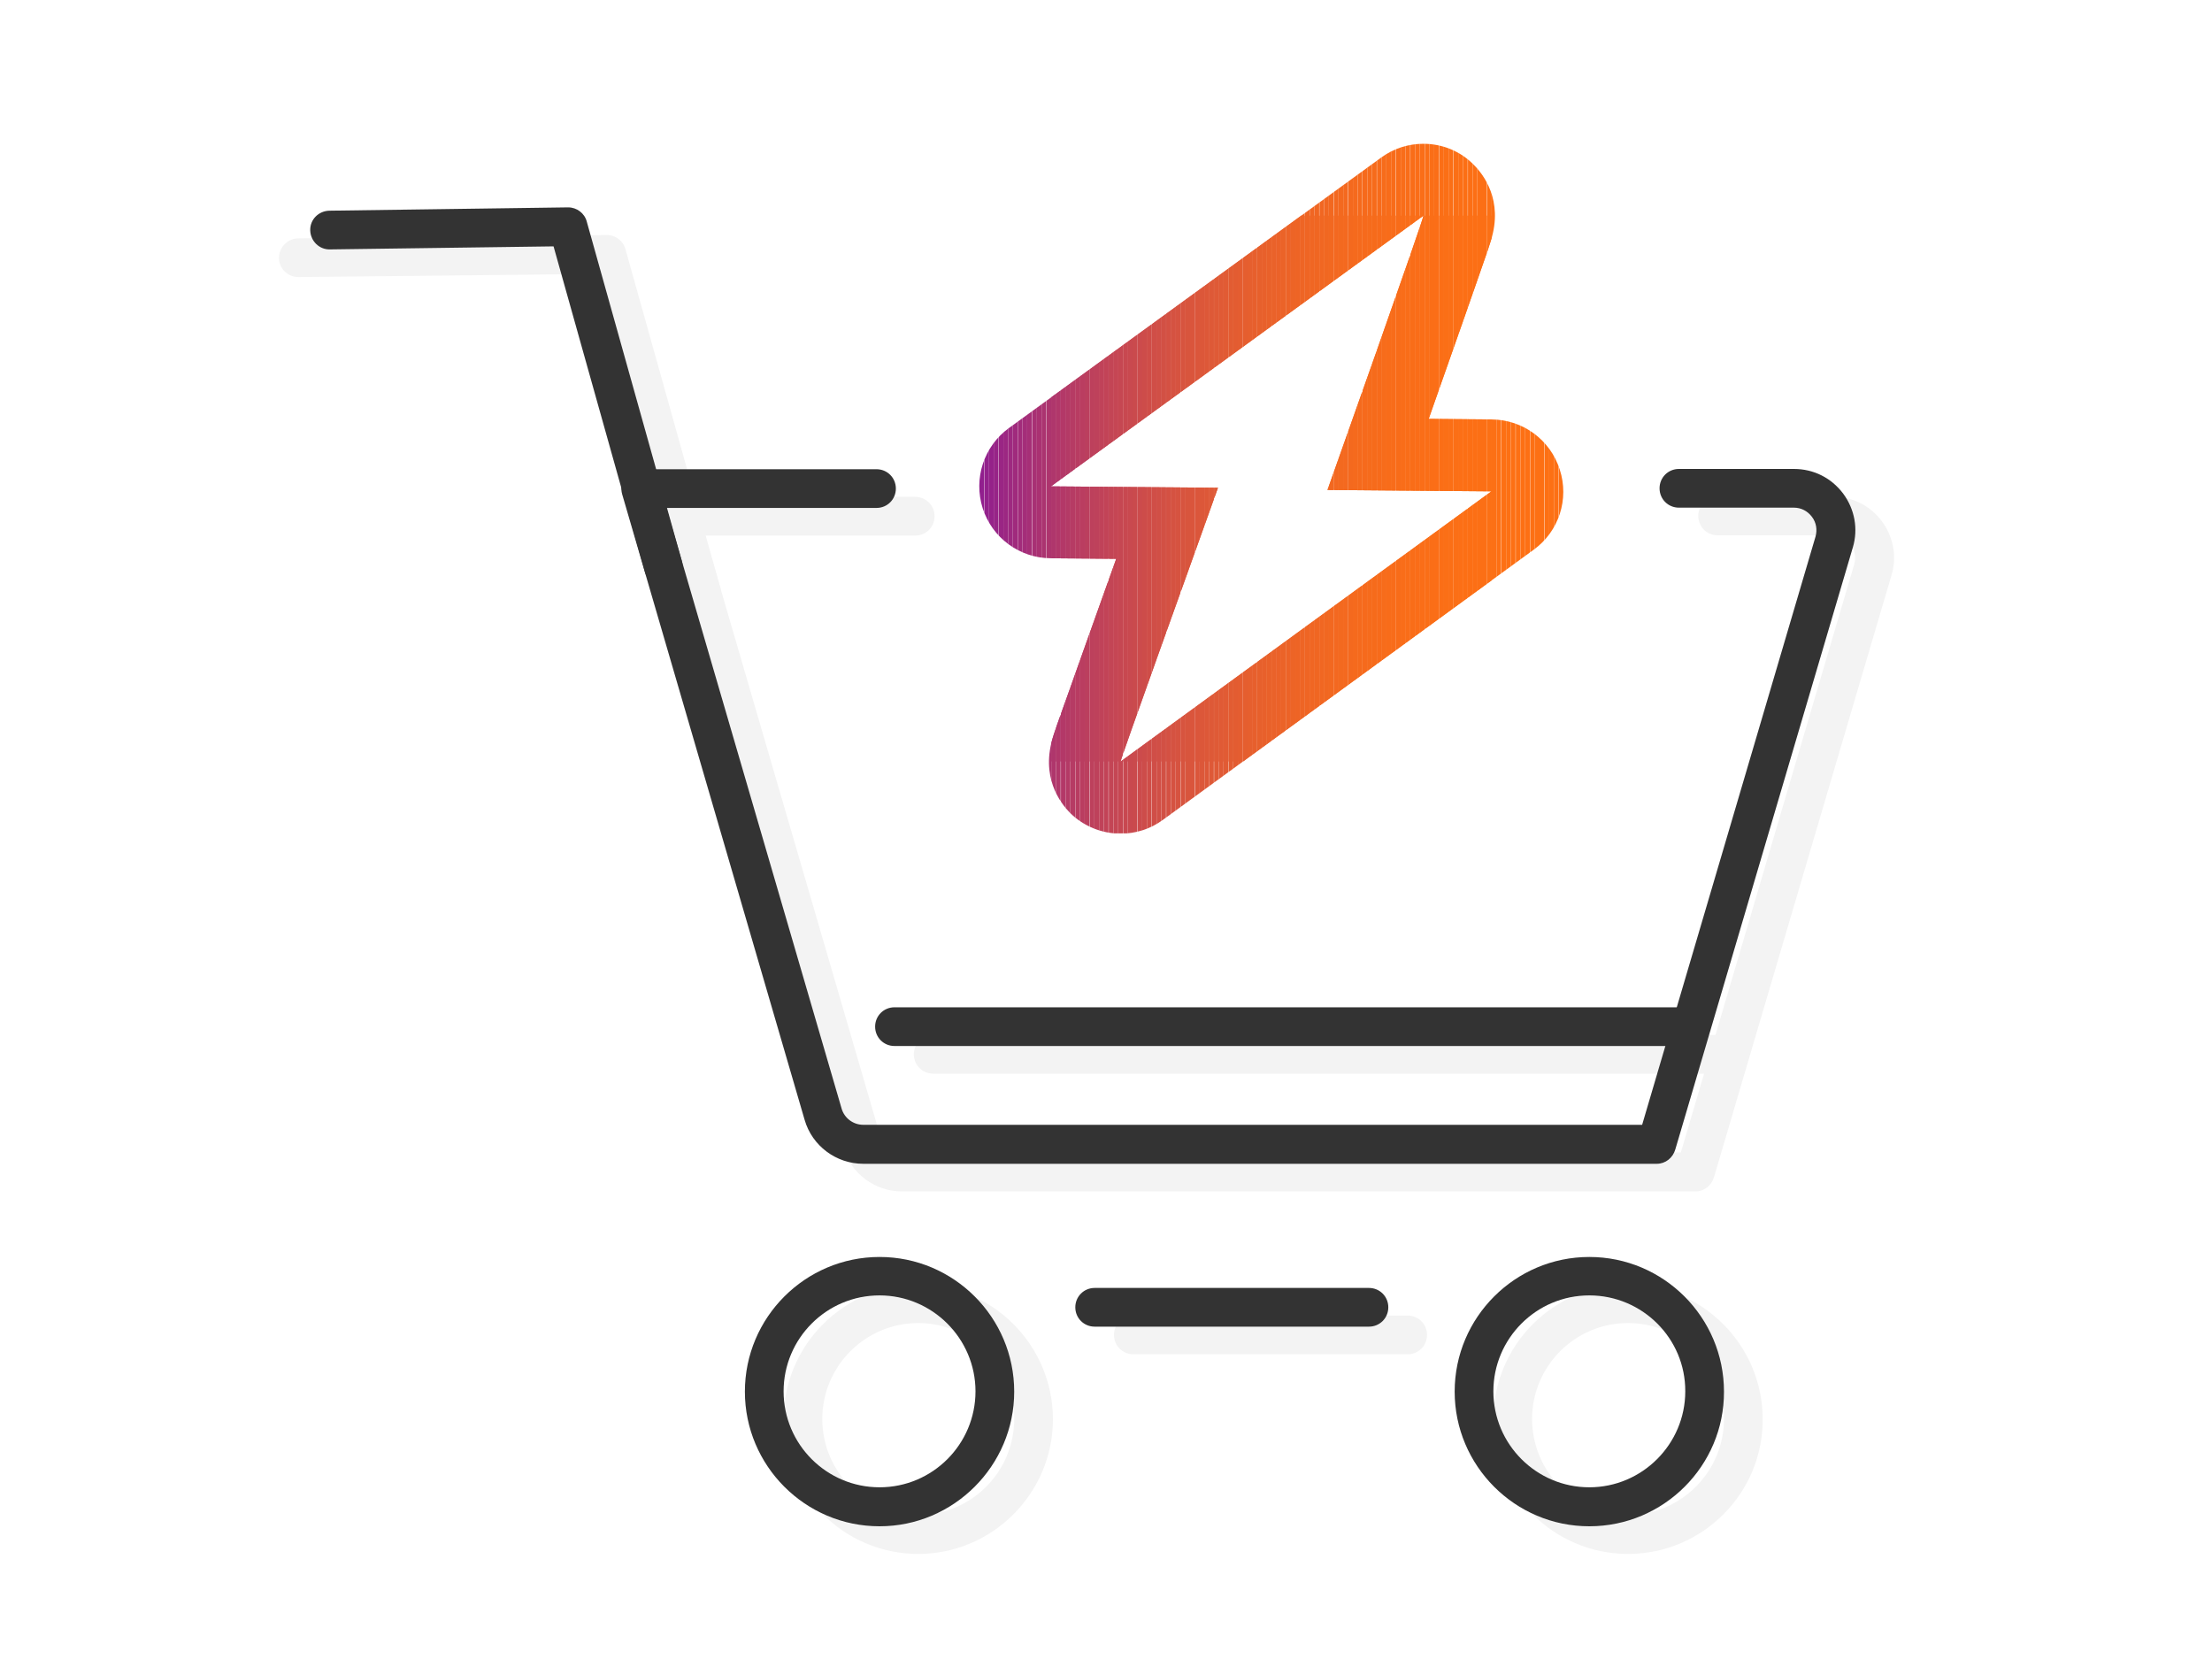 <?xml version="1.0" encoding="utf-8"?>
<!-- Generator: Adobe Illustrator 23.0.6, SVG Export Plug-In . SVG Version: 6.00 Build 0)  -->
<svg version="1.1" id="Layer_1" xmlns="http://www.w3.org/2000/svg" xmlns:xlink="http://www.w3.org/1999/xlink" x="0px" y="0px"
	 viewBox="0 0 800 600" style="enable-background:new 0 0 800 600;" xml:space="preserve">
<style type="text/css">
	.st0{fill:#333333;}
	.st1{fill-rule:evenodd;clip-rule:evenodd;fill:#992098;}
	.st2{fill-rule:evenodd;clip-rule:evenodd;fill:#FD7014;}
	.st3{fill-rule:evenodd;clip-rule:evenodd;fill:url(#SVGID_1_);}
	.st4{fill:none;stroke:#992098;stroke-width:22;stroke-linecap:round;stroke-linejoin:bevel;stroke-miterlimit:10;}
	.st5{fill:none;stroke:#000000;stroke-width:12;stroke-miterlimit:10;}
	.st6{fill:none;stroke:#000000;stroke-width:12;stroke-linecap:round;stroke-miterlimit:10;}
	.st7{fill:none;stroke:#FD7014;stroke-width:20;stroke-linecap:round;stroke-miterlimit:10;}
	.st8{fill:none;stroke:#000000;stroke-width:26;stroke-miterlimit:10;}
	.st9{fill:none;stroke:#000000;stroke-width:26;stroke-linecap:round;stroke-miterlimit:10;}
	.st10{fill:none;stroke:#FD7014;stroke-width:25;stroke-linecap:round;stroke-miterlimit:10;}
	.st11{fill:none;stroke:#000000;stroke-width:15;stroke-linecap:round;stroke-linejoin:round;stroke-miterlimit:10;}
	.st12{fill:#FFFFFF;stroke:#000000;stroke-width:22;stroke-miterlimit:10;}
	.st13{fill:none;stroke:#000000;stroke-width:22;stroke-miterlimit:10;}
	.st14{fill:none;stroke:#000000;stroke-width:22;stroke-linecap:round;stroke-miterlimit:10;}
	.st15{fill:url(#SVGID_2_);}
	.st16{fill:none;stroke:#992098;stroke-width:18;stroke-linecap:round;stroke-linejoin:bevel;stroke-miterlimit:10;}
	.st17{fill:url(#SVGID_3_);}
	.st18{fill:#F3F3F3;stroke:#333333;stroke-width:9;stroke-linecap:round;stroke-linejoin:round;stroke-miterlimit:10;}
	.st19{fill:#FFFFFF;stroke:#333333;stroke-width:9;stroke-linecap:round;stroke-linejoin:round;stroke-miterlimit:10;}
	.st20{fill:none;stroke:#333333;stroke-width:9;stroke-linecap:round;stroke-linejoin:round;stroke-miterlimit:10;}
	.st21{fill:none;stroke:#FD7014;stroke-width:13;stroke-linecap:round;stroke-miterlimit:10;}
	.st22{fill:none;stroke:#333333;stroke-width:10;stroke-linecap:round;stroke-linejoin:round;stroke-miterlimit:10;}
	.st23{fill:none;stroke:#992098;stroke-width:13;stroke-linecap:round;stroke-linejoin:bevel;stroke-miterlimit:10;}
	.st24{fill:#FFFFFF;}
	.st25{fill-rule:evenodd;clip-rule:evenodd;fill:url(#SVGID_4_);}
	.st26{fill:none;stroke:url(#SVGID_5_);stroke-width:47;stroke-linecap:round;stroke-linejoin:round;stroke-miterlimit:10;}
	.st27{fill:none;stroke:url(#SVGID_6_);stroke-width:47;stroke-linecap:round;stroke-linejoin:round;stroke-miterlimit:10;}
	.st28{fill:none;stroke:#992098;stroke-width:9;stroke-linecap:round;stroke-linejoin:round;stroke-miterlimit:10;}
	.st29{fill:url(#SVGID_7_);}
	.st30{fill:#F3F3F3;stroke:#333333;stroke-width:7;stroke-linecap:round;stroke-linejoin:round;stroke-miterlimit:10;}
	.st31{fill:#FFFFFF;stroke:#333333;stroke-width:7;stroke-linecap:round;stroke-linejoin:round;stroke-miterlimit:10;}
	.st32{fill:none;stroke:#333333;stroke-width:7;stroke-linecap:round;stroke-linejoin:round;stroke-miterlimit:10;}
	.st33{fill:none;stroke:#FD7014;stroke-width:7;stroke-linecap:round;stroke-miterlimit:10;}
	.st34{opacity:0.3;}
	.st35{clip-path:url(#SVGID_9_);fill:#992098;}
	.st36{fill:#F3F3F3;}
	.st37{clip-path:url(#SVGID_11_);fill:#DD5838;}
	.st38{clip-path:url(#SVGID_11_);fill:#DE5937;}
	.st39{clip-path:url(#SVGID_11_);fill:#DF5A36;}
	.st40{clip-path:url(#SVGID_11_);fill:#E05A35;}
	.st41{clip-path:url(#SVGID_11_);fill:#E15B34;}
	.st42{clip-path:url(#SVGID_11_);fill:#E25C32;}
	.st43{clip-path:url(#SVGID_11_);fill:#E35C31;}
	.st44{clip-path:url(#SVGID_11_);fill:#E45D30;}
	.st45{clip-path:url(#SVGID_11_);fill:#E55E2F;}
	.st46{clip-path:url(#SVGID_11_);fill:#E65F2E;}
	.st47{clip-path:url(#SVGID_11_);fill:#E75F2D;}
	.st48{clip-path:url(#SVGID_11_);fill:#E7602C;}
	.st49{clip-path:url(#SVGID_11_);fill:#E8602B;}
	.st50{clip-path:url(#SVGID_11_);fill:#E9612A;}
	.st51{clip-path:url(#SVGID_11_);fill:#EA622A;}
	.st52{clip-path:url(#SVGID_11_);fill:#EB6229;}
	.st53{clip-path:url(#SVGID_11_);fill:#EB6328;}
	.st54{clip-path:url(#SVGID_11_);fill:#EC6327;}
	.st55{clip-path:url(#SVGID_11_);fill:#ED6426;}
	.st56{clip-path:url(#SVGID_11_);fill:#EE6425;}
	.st57{clip-path:url(#SVGID_11_);fill:#EE6525;}
	.st58{clip-path:url(#SVGID_11_);fill:#EF6524;}
	.st59{clip-path:url(#SVGID_11_);fill:#F06623;}
	.st60{clip-path:url(#SVGID_11_);fill:#F06622;}
	.st61{clip-path:url(#SVGID_11_);fill:#F16722;}
	.st62{clip-path:url(#SVGID_11_);fill:#F16721;}
	.st63{clip-path:url(#SVGID_11_);fill:#F26820;}
	.st64{clip-path:url(#SVGID_11_);fill:#F36820;}
	.st65{clip-path:url(#SVGID_11_);fill:#F3691F;}
	.st66{clip-path:url(#SVGID_11_);fill:#F4691F;}
	.st67{clip-path:url(#SVGID_11_);fill:#F4691E;}
	.st68{clip-path:url(#SVGID_11_);fill:#F56A1D;}
	.st69{clip-path:url(#SVGID_11_);fill:#F66A1C;}
	.st70{clip-path:url(#SVGID_11_);fill:#F66B1C;}
	.st71{clip-path:url(#SVGID_11_);fill:#F66B1B;}
	.st72{clip-path:url(#SVGID_11_);fill:#F76B1B;}
	.st73{clip-path:url(#SVGID_11_);fill:#F76C1B;}
	.st74{clip-path:url(#SVGID_11_);fill:#F86C1A;}
	.st75{clip-path:url(#SVGID_11_);fill:#F86C19;}
	.st76{clip-path:url(#SVGID_11_);fill:#F96D19;}
	.st77{clip-path:url(#SVGID_11_);fill:#F96D18;}
	.st78{clip-path:url(#SVGID_11_);fill:#FA6D18;}
	.st79{clip-path:url(#SVGID_11_);fill:#FA6E18;}
	.st80{clip-path:url(#SVGID_11_);fill:#FA6E17;}
	.st81{clip-path:url(#SVGID_11_);fill:#FB6E17;}
	.st82{clip-path:url(#SVGID_11_);fill:#FB6E16;}
	.st83{clip-path:url(#SVGID_11_);fill:#FB6F16;}
	.st84{clip-path:url(#SVGID_11_);fill:#FC6F16;}
	.st85{clip-path:url(#SVGID_11_);fill:#FC6F15;}
	.st86{clip-path:url(#SVGID_11_);fill:#FC7015;}
	.st87{clip-path:url(#SVGID_11_);fill:#FD7014;}
	.st88{clip-path:url(#SVGID_11_);fill:#B83C62;}
	.st89{clip-path:url(#SVGID_11_);fill:#BA3D60;}
	.st90{clip-path:url(#SVGID_11_);fill:#BB3F5E;}
	.st91{clip-path:url(#SVGID_11_);fill:#BD405C;}
	.st92{clip-path:url(#SVGID_11_);fill:#BE415B;}
	.st93{clip-path:url(#SVGID_11_);fill:#C04259;}
	.st94{clip-path:url(#SVGID_11_);fill:#C24357;}
	.st95{clip-path:url(#SVGID_11_);fill:#C34555;}
	.st96{clip-path:url(#SVGID_11_);fill:#C54654;}
	.st97{clip-path:url(#SVGID_11_);fill:#C64752;}
	.st98{clip-path:url(#SVGID_11_);fill:#C84850;}
	.st99{clip-path:url(#SVGID_11_);fill:#C9494F;}
	.st100{clip-path:url(#SVGID_11_);fill:#CA4A4D;}
	.st101{clip-path:url(#SVGID_11_);fill:#CC4B4C;}
	.st102{clip-path:url(#SVGID_11_);fill:#CD4C4A;}
	.st103{clip-path:url(#SVGID_11_);fill:#CF4D48;}
	.st104{clip-path:url(#SVGID_11_);fill:#D04E47;}
	.st105{clip-path:url(#SVGID_11_);fill:#D14F46;}
	.st106{clip-path:url(#SVGID_11_);fill:#D25044;}
	.st107{clip-path:url(#SVGID_11_);fill:#D45143;}
	.st108{clip-path:url(#SVGID_11_);fill:#D55241;}
	.st109{clip-path:url(#SVGID_11_);fill:#D65340;}
	.st110{clip-path:url(#SVGID_11_);fill:#D7543F;}
	.st111{clip-path:url(#SVGID_11_);fill:#D8553D;}
	.st112{clip-path:url(#SVGID_11_);fill:#DA553C;}
	.st113{clip-path:url(#SVGID_11_);fill:#DB563B;}
	.st114{clip-path:url(#SVGID_11_);fill:#DC5739;}
	.st115{clip-path:url(#SVGID_11_);fill:#911F8E;}
	.st116{clip-path:url(#SVGID_11_);fill:#93218C;}
	.st117{clip-path:url(#SVGID_11_);fill:#952289;}
	.st118{clip-path:url(#SVGID_11_);fill:#972487;}
	.st119{clip-path:url(#SVGID_11_);fill:#9A2584;}
	.st120{clip-path:url(#SVGID_11_);fill:#9C2782;}
	.st121{clip-path:url(#SVGID_11_);fill:#9E2980;}
	.st122{clip-path:url(#SVGID_11_);fill:#A02A7D;}
	.st123{clip-path:url(#SVGID_11_);fill:#A22C7B;}
	.st124{clip-path:url(#SVGID_11_);fill:#A42D79;}
	.st125{clip-path:url(#SVGID_11_);fill:#A62F77;}
	.st126{clip-path:url(#SVGID_11_);fill:#A83074;}
	.st127{clip-path:url(#SVGID_11_);fill:#AA3172;}
	.st128{clip-path:url(#SVGID_11_);fill:#AB3370;}
	.st129{clip-path:url(#SVGID_11_);fill:#AD346E;}
	.st130{clip-path:url(#SVGID_11_);fill:#AF366C;}
	.st131{clip-path:url(#SVGID_11_);fill:#B1376A;}
	.st132{clip-path:url(#SVGID_11_);fill:#B33868;}
	.st133{clip-path:url(#SVGID_11_);fill:#B43A66;}
	.st134{clip-path:url(#SVGID_11_);fill:#B63B64;}
	.st135{fill:#992098;}
	.st136{fill:none;stroke:#FD7014;stroke-width:9;stroke-linecap:round;stroke-linejoin:round;stroke-miterlimit:10;}
	.st137{fill:none;stroke:#992098;stroke-width:20.992;stroke-linecap:round;stroke-linejoin:round;stroke-miterlimit:10;}
	.st138{fill:none;stroke:#FD7014;stroke-width:12;stroke-linecap:round;stroke-linejoin:round;stroke-miterlimit:10;}
	.st139{fill:none;stroke:#992098;stroke-width:12;stroke-linecap:round;stroke-linejoin:round;stroke-miterlimit:10;}
	.st140{fill:#FD7014;}
	.st141{fill:none;stroke:url(#SVGID_12_);stroke-width:20.992;stroke-linecap:round;stroke-linejoin:round;stroke-miterlimit:10;}
	.st142{fill:none;stroke:url(#SVGID_13_);stroke-width:14;stroke-linecap:round;stroke-linejoin:round;stroke-miterlimit:10;}
	.st143{fill:none;stroke:#992098;stroke-width:14;stroke-linecap:round;stroke-linejoin:round;stroke-miterlimit:10;}
	.st144{fill:none;stroke:#F3F3F3;stroke-width:7;stroke-linecap:round;stroke-linejoin:round;stroke-miterlimit:10;}
	.st145{fill:none;stroke:url(#SVGID_14_);stroke-width:13;stroke-linecap:round;stroke-linejoin:round;stroke-miterlimit:10;}
	.st146{fill:none;stroke:#FD7014;stroke-width:4;stroke-miterlimit:10;}
	.st147{fill:url(#SVGID_15_);}
	.st148{fill:none;stroke:url(#SVGID_16_);stroke-width:13;stroke-linecap:round;stroke-linejoin:round;stroke-miterlimit:10;}
	.st149{fill:#FFFFFF;stroke:url(#SVGID_17_);stroke-width:7;stroke-linecap:round;stroke-linejoin:round;stroke-miterlimit:10;}
	.st150{fill:none;stroke:#333333;stroke-width:6;stroke-linecap:round;stroke-linejoin:round;stroke-miterlimit:10;}
	.st151{fill:none;stroke:#992098;stroke-width:10;stroke-linecap:round;stroke-linejoin:round;stroke-miterlimit:10;}
	.st152{fill:none;stroke:#FD7014;stroke-width:10;stroke-linecap:round;stroke-linejoin:round;stroke-miterlimit:10;}
	.st153{fill:none;stroke:url(#SVGID_18_);stroke-width:10;stroke-linecap:round;stroke-linejoin:round;stroke-miterlimit:10;}
	.st154{fill:none;stroke:url(#SVGID_19_);stroke-width:10;stroke-linecap:round;stroke-linejoin:round;stroke-miterlimit:10;}
	.st155{fill:none;stroke:url(#SVGID_20_);stroke-width:10;stroke-linecap:round;stroke-linejoin:round;stroke-miterlimit:10;}
	.st156{fill:none;stroke:url(#SVGID_21_);stroke-width:10;stroke-linecap:round;stroke-linejoin:round;stroke-miterlimit:10;}
	.st157{fill:none;stroke:#000000;stroke-width:7;stroke-linecap:round;stroke-linejoin:round;stroke-miterlimit:10;}
	.st158{fill:url(#SVGID_22_);}
	.st159{fill:none;stroke:url(#SVGID_23_);stroke-width:4;stroke-miterlimit:10;}
	.st160{fill:none;stroke:url(#SVGID_24_);stroke-width:4;stroke-miterlimit:10;}
	.st161{fill:#F9FBFF;}
	.st162{fill:none;stroke:#F3F3F3;stroke-width:8;stroke-linecap:round;stroke-linejoin:round;stroke-miterlimit:10;}
	.st163{fill:none;stroke:#333333;stroke-width:8;stroke-linecap:round;stroke-linejoin:round;stroke-miterlimit:10;}
	.st164{fill:url(#SVGID_25_);}
	.st165{fill:url(#SVGID_26_);}
	.st166{fill:url(#SVGID_27_);}
	.st167{fill:url(#SVGID_28_);}
	.st168{fill:url(#SVGID_29_);}
	.st169{fill:url(#SVGID_30_);}
	.st170{fill:url(#SVGID_31_);}
	.st171{fill:url(#SVGID_32_);}
	.st172{fill:none;stroke:url(#SVGID_33_);stroke-width:12;stroke-linecap:round;stroke-linejoin:round;stroke-miterlimit:10;}
	.st173{fill:none;stroke:url(#SVGID_34_);stroke-width:12;stroke-linecap:round;stroke-linejoin:round;stroke-miterlimit:10;}
	.st174{fill:none;stroke:url(#SVGID_35_);stroke-width:12;stroke-linecap:round;stroke-linejoin:round;stroke-miterlimit:10;}
	.st175{fill:none;stroke:url(#SVGID_36_);stroke-width:12;stroke-linecap:round;stroke-linejoin:round;stroke-miterlimit:10;}
	.st176{fill:none;stroke:url(#SVGID_37_);stroke-width:12;stroke-linecap:round;stroke-linejoin:round;stroke-miterlimit:10;}
	.st177{fill:none;stroke:url(#SVGID_38_);stroke-width:12;stroke-linecap:round;stroke-linejoin:round;stroke-miterlimit:10;}
	.st178{fill:none;stroke:url(#SVGID_39_);stroke-width:12;stroke-linecap:round;stroke-linejoin:round;stroke-miterlimit:10;}
	.st179{fill:none;stroke:url(#SVGID_40_);stroke-width:12;stroke-linecap:round;stroke-linejoin:round;stroke-miterlimit:10;}
	.st180{fill:none;stroke:#333333;stroke-width:7;stroke-miterlimit:10;}
	.st181{fill:none;stroke:url(#SVGID_41_);stroke-width:12;stroke-linecap:round;stroke-linejoin:round;stroke-miterlimit:10;}
	.st182{fill:url(#SVGID_42_);}
	.st183{clip-path:url(#SVGID_44_);fill:#911F8E;}
	.st184{clip-path:url(#SVGID_44_);fill:#93218C;}
	.st185{clip-path:url(#SVGID_44_);fill:#952289;}
	.st186{clip-path:url(#SVGID_44_);fill:#972487;}
	.st187{clip-path:url(#SVGID_44_);fill:#9A2584;}
	.st188{clip-path:url(#SVGID_44_);fill:#9C2782;}
	.st189{clip-path:url(#SVGID_44_);fill:#9E2980;}
	.st190{clip-path:url(#SVGID_44_);fill:#A02A7D;}
	.st191{clip-path:url(#SVGID_44_);fill:#A22C7B;}
	.st192{clip-path:url(#SVGID_44_);fill:#A42D79;}
	.st193{clip-path:url(#SVGID_44_);fill:#A62F77;}
	.st194{clip-path:url(#SVGID_44_);fill:#A83074;}
	.st195{clip-path:url(#SVGID_44_);fill:#AA3172;}
	.st196{clip-path:url(#SVGID_44_);fill:#AB3370;}
	.st197{clip-path:url(#SVGID_44_);fill:#AD346E;}
	.st198{clip-path:url(#SVGID_44_);fill:#AF366C;}
	.st199{clip-path:url(#SVGID_44_);fill:#B1376A;}
	.st200{clip-path:url(#SVGID_44_);fill:#B33868;}
	.st201{clip-path:url(#SVGID_44_);fill:#B43A66;}
	.st202{clip-path:url(#SVGID_44_);fill:#B63B64;}
	.st203{clip-path:url(#SVGID_44_);fill:#B83C62;}
	.st204{clip-path:url(#SVGID_44_);fill:#BA3D60;}
	.st205{clip-path:url(#SVGID_44_);fill:#BB3F5E;}
	.st206{clip-path:url(#SVGID_44_);fill:#BD405C;}
	.st207{clip-path:url(#SVGID_44_);fill:#BE415B;}
	.st208{clip-path:url(#SVGID_44_);fill:#C04259;}
	.st209{clip-path:url(#SVGID_44_);fill:#C24357;}
	.st210{clip-path:url(#SVGID_44_);fill:#C34555;}
	.st211{clip-path:url(#SVGID_44_);fill:#C54654;}
	.st212{clip-path:url(#SVGID_44_);fill:#C64752;}
	.st213{clip-path:url(#SVGID_44_);fill:#C84850;}
	.st214{clip-path:url(#SVGID_44_);fill:#C9494F;}
	.st215{clip-path:url(#SVGID_44_);fill:#CA4A4D;}
	.st216{clip-path:url(#SVGID_44_);fill:#CC4B4C;}
	.st217{clip-path:url(#SVGID_44_);fill:#CD4C4A;}
	.st218{clip-path:url(#SVGID_44_);fill:#CF4D48;}
	.st219{clip-path:url(#SVGID_44_);fill:#D04E47;}
	.st220{clip-path:url(#SVGID_44_);fill:#D14F46;}
	.st221{clip-path:url(#SVGID_44_);fill:#D25044;}
	.st222{clip-path:url(#SVGID_44_);fill:#D45143;}
	.st223{clip-path:url(#SVGID_44_);fill:#D55241;}
	.st224{clip-path:url(#SVGID_44_);fill:#D65340;}
	.st225{clip-path:url(#SVGID_44_);fill:#D7543F;}
	.st226{clip-path:url(#SVGID_44_);fill:#D8553D;}
	.st227{clip-path:url(#SVGID_44_);fill:#DA553C;}
	.st228{clip-path:url(#SVGID_44_);fill:#DB563B;}
	.st229{clip-path:url(#SVGID_44_);fill:#DC5739;}
	.st230{clip-path:url(#SVGID_44_);fill:#DD5838;}
	.st231{clip-path:url(#SVGID_44_);fill:#DE5937;}
	.st232{clip-path:url(#SVGID_44_);fill:#DF5A36;}
	.st233{clip-path:url(#SVGID_44_);fill:#E05A35;}
	.st234{clip-path:url(#SVGID_44_);fill:#E15B34;}
	.st235{clip-path:url(#SVGID_44_);fill:#E25C32;}
	.st236{clip-path:url(#SVGID_44_);fill:#E35C31;}
	.st237{clip-path:url(#SVGID_44_);fill:#E45D30;}
	.st238{clip-path:url(#SVGID_44_);fill:#E55E2F;}
	.st239{clip-path:url(#SVGID_44_);fill:#E65F2E;}
	.st240{clip-path:url(#SVGID_44_);fill:#E75F2D;}
	.st241{clip-path:url(#SVGID_44_);fill:#E7602C;}
	.st242{clip-path:url(#SVGID_44_);fill:#E8602B;}
	.st243{clip-path:url(#SVGID_44_);fill:#E9612A;}
	.st244{clip-path:url(#SVGID_44_);fill:#EA622A;}
	.st245{clip-path:url(#SVGID_44_);fill:#EB6229;}
	.st246{clip-path:url(#SVGID_44_);fill:#EB6328;}
	.st247{clip-path:url(#SVGID_44_);fill:#EC6327;}
	.st248{clip-path:url(#SVGID_44_);fill:#ED6426;}
	.st249{clip-path:url(#SVGID_44_);fill:#EE6425;}
	.st250{clip-path:url(#SVGID_44_);fill:#EE6525;}
	.st251{clip-path:url(#SVGID_44_);fill:#EF6524;}
	.st252{clip-path:url(#SVGID_44_);fill:#F06623;}
	.st253{clip-path:url(#SVGID_44_);fill:#F06622;}
	.st254{clip-path:url(#SVGID_44_);fill:#F16722;}
	.st255{clip-path:url(#SVGID_44_);fill:#F16721;}
	.st256{clip-path:url(#SVGID_44_);fill:#F26820;}
	.st257{clip-path:url(#SVGID_44_);fill:#F36820;}
	.st258{clip-path:url(#SVGID_44_);fill:#F3691F;}
	.st259{clip-path:url(#SVGID_44_);fill:#F4691F;}
	.st260{clip-path:url(#SVGID_44_);fill:#F4691E;}
	.st261{clip-path:url(#SVGID_44_);fill:#F56A1D;}
	.st262{clip-path:url(#SVGID_44_);fill:#F66A1C;}
	.st263{clip-path:url(#SVGID_44_);fill:#F66B1C;}
	.st264{clip-path:url(#SVGID_44_);fill:#F66B1B;}
	.st265{clip-path:url(#SVGID_44_);fill:#F76B1B;}
	.st266{clip-path:url(#SVGID_44_);fill:#F76C1B;}
	.st267{clip-path:url(#SVGID_44_);fill:#F86C1A;}
	.st268{clip-path:url(#SVGID_44_);fill:#F86C19;}
	.st269{clip-path:url(#SVGID_44_);fill:#F96D19;}
	.st270{clip-path:url(#SVGID_44_);fill:#F96D18;}
	.st271{clip-path:url(#SVGID_44_);fill:#FA6D18;}
	.st272{clip-path:url(#SVGID_44_);fill:#FA6E18;}
	.st273{clip-path:url(#SVGID_44_);fill:#FA6E17;}
	.st274{clip-path:url(#SVGID_44_);fill:#FB6E17;}
	.st275{clip-path:url(#SVGID_44_);fill:#FB6E16;}
	.st276{clip-path:url(#SVGID_44_);fill:#FB6F16;}
	.st277{clip-path:url(#SVGID_44_);fill:#FC6F16;}
	.st278{clip-path:url(#SVGID_44_);fill:#FC6F15;}
	.st279{clip-path:url(#SVGID_44_);fill:#FC7015;}
	.st280{clip-path:url(#SVGID_44_);fill:#FD7014;}
	.st281{clip-path:url(#SVGID_46_);fill:#911F8E;}
	.st282{clip-path:url(#SVGID_46_);fill:#93218C;}
	.st283{clip-path:url(#SVGID_46_);fill:#952289;}
	.st284{clip-path:url(#SVGID_46_);fill:#972487;}
	.st285{clip-path:url(#SVGID_46_);fill:#9A2584;}
	.st286{clip-path:url(#SVGID_46_);fill:#9C2782;}
	.st287{clip-path:url(#SVGID_46_);fill:#9E2980;}
	.st288{clip-path:url(#SVGID_46_);fill:#A02A7D;}
	.st289{clip-path:url(#SVGID_46_);fill:#A22C7B;}
	.st290{clip-path:url(#SVGID_46_);fill:#A42D79;}
	.st291{clip-path:url(#SVGID_46_);fill:#A62F77;}
	.st292{clip-path:url(#SVGID_46_);fill:#A83074;}
	.st293{clip-path:url(#SVGID_46_);fill:#AA3172;}
	.st294{clip-path:url(#SVGID_46_);fill:#AB3370;}
	.st295{clip-path:url(#SVGID_46_);fill:#AD346E;}
	.st296{clip-path:url(#SVGID_46_);fill:#AF366C;}
	.st297{clip-path:url(#SVGID_46_);fill:#B1376A;}
	.st298{clip-path:url(#SVGID_46_);fill:#B33868;}
	.st299{clip-path:url(#SVGID_46_);fill:#B43A66;}
	.st300{clip-path:url(#SVGID_46_);fill:#B63B64;}
	.st301{clip-path:url(#SVGID_46_);fill:#B83C62;}
	.st302{clip-path:url(#SVGID_46_);fill:#BA3D60;}
	.st303{clip-path:url(#SVGID_46_);fill:#BB3F5E;}
	.st304{clip-path:url(#SVGID_46_);fill:#BD405C;}
	.st305{clip-path:url(#SVGID_46_);fill:#BE415B;}
	.st306{clip-path:url(#SVGID_46_);fill:#C04259;}
	.st307{clip-path:url(#SVGID_46_);fill:#C24357;}
	.st308{clip-path:url(#SVGID_46_);fill:#C34555;}
	.st309{clip-path:url(#SVGID_46_);fill:#C54654;}
	.st310{clip-path:url(#SVGID_46_);fill:#C64752;}
	.st311{clip-path:url(#SVGID_46_);fill:#C84850;}
	.st312{clip-path:url(#SVGID_46_);fill:#C9494F;}
	.st313{clip-path:url(#SVGID_46_);fill:#CA4A4D;}
	.st314{clip-path:url(#SVGID_46_);fill:#CC4B4C;}
	.st315{clip-path:url(#SVGID_46_);fill:#CD4C4A;}
	.st316{clip-path:url(#SVGID_46_);fill:#CF4D48;}
	.st317{clip-path:url(#SVGID_46_);fill:#D04E47;}
	.st318{clip-path:url(#SVGID_46_);fill:#D14F46;}
	.st319{clip-path:url(#SVGID_46_);fill:#D25044;}
	.st320{clip-path:url(#SVGID_46_);fill:#D45143;}
	.st321{clip-path:url(#SVGID_46_);fill:#D55241;}
	.st322{clip-path:url(#SVGID_46_);fill:#D65340;}
	.st323{clip-path:url(#SVGID_46_);fill:#D7543F;}
	.st324{clip-path:url(#SVGID_46_);fill:#D8553D;}
	.st325{clip-path:url(#SVGID_46_);fill:#DA553C;}
	.st326{clip-path:url(#SVGID_46_);fill:#DB563B;}
	.st327{clip-path:url(#SVGID_46_);fill:#DC5739;}
	.st328{clip-path:url(#SVGID_46_);fill:#DD5838;}
	.st329{clip-path:url(#SVGID_46_);fill:#DE5937;}
	.st330{clip-path:url(#SVGID_46_);fill:#DF5A36;}
	.st331{clip-path:url(#SVGID_46_);fill:#E05A35;}
	.st332{clip-path:url(#SVGID_46_);fill:#E15B34;}
	.st333{clip-path:url(#SVGID_46_);fill:#E25C32;}
	.st334{clip-path:url(#SVGID_46_);fill:#E35C31;}
	.st335{clip-path:url(#SVGID_46_);fill:#E45D30;}
	.st336{clip-path:url(#SVGID_46_);fill:#E55E2F;}
	.st337{clip-path:url(#SVGID_46_);fill:#E65F2E;}
	.st338{clip-path:url(#SVGID_46_);fill:#E75F2D;}
	.st339{clip-path:url(#SVGID_46_);fill:#E7602C;}
	.st340{clip-path:url(#SVGID_46_);fill:#E8602B;}
	.st341{clip-path:url(#SVGID_46_);fill:#E9612A;}
	.st342{clip-path:url(#SVGID_46_);fill:#EA622A;}
	.st343{clip-path:url(#SVGID_46_);fill:#EB6229;}
	.st344{clip-path:url(#SVGID_46_);fill:#EB6328;}
	.st345{clip-path:url(#SVGID_46_);fill:#EC6327;}
	.st346{clip-path:url(#SVGID_46_);fill:#ED6426;}
	.st347{clip-path:url(#SVGID_46_);fill:#EE6425;}
	.st348{clip-path:url(#SVGID_46_);fill:#EE6525;}
	.st349{clip-path:url(#SVGID_46_);fill:#EF6524;}
	.st350{clip-path:url(#SVGID_46_);fill:#F06623;}
	.st351{clip-path:url(#SVGID_46_);fill:#F06622;}
	.st352{clip-path:url(#SVGID_46_);fill:#F16722;}
	.st353{clip-path:url(#SVGID_46_);fill:#F16721;}
	.st354{clip-path:url(#SVGID_46_);fill:#F26820;}
	.st355{clip-path:url(#SVGID_46_);fill:#F36820;}
	.st356{clip-path:url(#SVGID_46_);fill:#F3691F;}
	.st357{clip-path:url(#SVGID_46_);fill:#F4691F;}
	.st358{clip-path:url(#SVGID_46_);fill:#F4691E;}
	.st359{clip-path:url(#SVGID_46_);fill:#F56A1D;}
	.st360{clip-path:url(#SVGID_46_);fill:#F66A1C;}
	.st361{clip-path:url(#SVGID_46_);fill:#F66B1C;}
	.st362{clip-path:url(#SVGID_46_);fill:#F66B1B;}
	.st363{clip-path:url(#SVGID_46_);fill:#F76B1B;}
	.st364{clip-path:url(#SVGID_46_);fill:#F76C1B;}
	.st365{clip-path:url(#SVGID_46_);fill:#F86C1A;}
	.st366{clip-path:url(#SVGID_46_);fill:#F86C19;}
	.st367{clip-path:url(#SVGID_46_);fill:#F96D19;}
	.st368{clip-path:url(#SVGID_46_);fill:#F96D18;}
	.st369{clip-path:url(#SVGID_46_);fill:#FA6D18;}
	.st370{clip-path:url(#SVGID_46_);fill:#FA6E18;}
	.st371{clip-path:url(#SVGID_46_);fill:#FA6E17;}
	.st372{clip-path:url(#SVGID_46_);fill:#FB6E17;}
	.st373{clip-path:url(#SVGID_46_);fill:#FB6E16;}
	.st374{clip-path:url(#SVGID_46_);fill:#FB6F16;}
	.st375{clip-path:url(#SVGID_46_);fill:#FC6F16;}
	.st376{clip-path:url(#SVGID_46_);fill:#FC6F15;}
	.st377{clip-path:url(#SVGID_46_);fill:#FC7015;}
	.st378{clip-path:url(#SVGID_46_);fill:#FD7014;}
	.st379{clip-path:url(#SVGID_48_);fill:#B63B64;}
	.st380{clip-path:url(#SVGID_48_);fill:#B73C63;}
	.st381{clip-path:url(#SVGID_48_);fill:#B93D61;}
	.st382{clip-path:url(#SVGID_48_);fill:#BA3D60;}
	.st383{clip-path:url(#SVGID_48_);fill:#BB3E5F;}
	.st384{clip-path:url(#SVGID_48_);fill:#BC3F5E;}
	.st385{clip-path:url(#SVGID_48_);fill:#BD405C;}
	.st386{clip-path:url(#SVGID_48_);fill:#BE415B;}
	.st387{clip-path:url(#SVGID_48_);fill:#BF425A;}
	.st388{clip-path:url(#SVGID_48_);fill:#C04259;}
	.st389{clip-path:url(#SVGID_48_);fill:#C14357;}
	.st390{clip-path:url(#SVGID_48_);fill:#C24456;}
	.st391{clip-path:url(#SVGID_48_);fill:#C34555;}
	.st392{clip-path:url(#SVGID_48_);fill:#C44654;}
	.st393{clip-path:url(#SVGID_48_);fill:#C64653;}
	.st394{clip-path:url(#SVGID_48_);fill:#C74751;}
	.st395{clip-path:url(#SVGID_48_);fill:#C84850;}
	.st396{clip-path:url(#SVGID_48_);fill:#C9494F;}
	.st397{clip-path:url(#SVGID_48_);fill:#CA494E;}
	.st398{clip-path:url(#SVGID_48_);fill:#CB4A4D;}
	.st399{clip-path:url(#SVGID_48_);fill:#CC4B4C;}
	.st400{clip-path:url(#SVGID_48_);fill:#CD4C4B;}
	.st401{clip-path:url(#SVGID_48_);fill:#CE4D49;}
	.st402{clip-path:url(#SVGID_48_);fill:#CF4D48;}
	.st403{clip-path:url(#SVGID_48_);fill:#D04E47;}
	.st404{clip-path:url(#SVGID_48_);fill:#D14F46;}
	.st405{clip-path:url(#SVGID_48_);fill:#D24F45;}
	.st406{clip-path:url(#SVGID_48_);fill:#D35044;}
	.st407{clip-path:url(#SVGID_48_);fill:#D45143;}
	.st408{clip-path:url(#SVGID_48_);fill:#D55242;}
	.st409{clip-path:url(#SVGID_48_);fill:#D55241;}
	.st410{clip-path:url(#SVGID_48_);fill:#D65340;}
	.st411{clip-path:url(#SVGID_48_);fill:#D7543F;}
	.st412{clip-path:url(#SVGID_48_);fill:#D8543E;}
	.st413{clip-path:url(#SVGID_48_);fill:#D9553C;}
	.st414{clip-path:url(#SVGID_48_);fill:#DA563B;}
	.st415{clip-path:url(#SVGID_48_);fill:#DB563A;}
	.st416{clip-path:url(#SVGID_48_);fill:#DC5739;}
	.st417{clip-path:url(#SVGID_48_);fill:#DD5838;}
	.st418{clip-path:url(#SVGID_48_);fill:#DE5837;}
	.st419{clip-path:url(#SVGID_48_);fill:#DF5936;}
	.st420{clip-path:url(#SVGID_48_);fill:#DF5A35;}
	.st421{clip-path:url(#SVGID_48_);fill:#E05A34;}
	.st422{clip-path:url(#SVGID_48_);fill:#E15B33;}
	.st423{clip-path:url(#SVGID_48_);fill:#E25C33;}
	.st424{clip-path:url(#SVGID_48_);fill:#E35C32;}
	.st425{clip-path:url(#SVGID_48_);fill:#E45D31;}
	.st426{clip-path:url(#SVGID_48_);fill:#E45E30;}
	.st427{clip-path:url(#SVGID_48_);fill:#E55E2F;}
	.st428{clip-path:url(#SVGID_48_);fill:#E65F2E;}
	.st429{clip-path:url(#SVGID_48_);fill:#E75F2D;}
	.st430{clip-path:url(#SVGID_48_);fill:#E8602C;}
	.st431{clip-path:url(#SVGID_48_);fill:#E8612B;}
	.st432{clip-path:url(#SVGID_48_);fill:#E9612A;}
	.st433{clip-path:url(#SVGID_48_);fill:#EA6229;}
	.st434{clip-path:url(#SVGID_48_);fill:#EB6229;}
	.st435{clip-path:url(#SVGID_48_);fill:#EB6328;}
	.st436{clip-path:url(#SVGID_48_);fill:#EC6327;}
	.st437{clip-path:url(#SVGID_48_);fill:#ED6426;}
	.st438{clip-path:url(#SVGID_48_);fill:#EE6425;}
	.st439{clip-path:url(#SVGID_48_);fill:#EE6525;}
	.st440{clip-path:url(#SVGID_48_);fill:#EF6624;}
	.st441{clip-path:url(#SVGID_48_);fill:#F06623;}
	.st442{clip-path:url(#SVGID_48_);fill:#F06722;}
	.st443{clip-path:url(#SVGID_48_);fill:#F16721;}
	.st444{clip-path:url(#SVGID_48_);fill:#F26821;}
	.st445{clip-path:url(#SVGID_48_);fill:#F26820;}
	.st446{clip-path:url(#SVGID_48_);fill:#F3681F;}
	.st447{clip-path:url(#SVGID_48_);fill:#F4691F;}
	.st448{clip-path:url(#SVGID_48_);fill:#F4691E;}
	.st449{clip-path:url(#SVGID_48_);fill:#F56A1D;}
	.st450{clip-path:url(#SVGID_48_);fill:#F66B1C;}
	.st451{clip-path:url(#SVGID_48_);fill:#F76B1B;}
	.st452{clip-path:url(#SVGID_48_);fill:#F76C1B;}
	.st453{clip-path:url(#SVGID_48_);fill:#F86C1A;}
	.st454{clip-path:url(#SVGID_48_);fill:#F96D19;}
	.st455{clip-path:url(#SVGID_48_);fill:#F96D18;}
	.st456{clip-path:url(#SVGID_48_);fill:#FA6D18;}
	.st457{clip-path:url(#SVGID_48_);fill:#911F8E;}
	.st458{clip-path:url(#SVGID_48_);fill:#92208D;}
	.st459{clip-path:url(#SVGID_48_);fill:#94218B;}
	.st460{clip-path:url(#SVGID_48_);fill:#95228A;}
	.st461{clip-path:url(#SVGID_48_);fill:#962388;}
	.st462{clip-path:url(#SVGID_48_);fill:#972487;}
	.st463{clip-path:url(#SVGID_48_);fill:#992585;}
	.st464{clip-path:url(#SVGID_48_);fill:#9A2684;}
	.st465{clip-path:url(#SVGID_48_);fill:#9B2783;}
	.st466{clip-path:url(#SVGID_48_);fill:#9C2781;}
	.st467{clip-path:url(#SVGID_48_);fill:#9E2880;}
	.st468{clip-path:url(#SVGID_48_);fill:#9F297E;}
	.st469{clip-path:url(#SVGID_48_);fill:#A02A7D;}
	.st470{clip-path:url(#SVGID_48_);fill:#A12B7C;}
	.st471{clip-path:url(#SVGID_48_);fill:#A22C7A;}
	.st472{clip-path:url(#SVGID_48_);fill:#A42D79;}
	.st473{clip-path:url(#SVGID_48_);fill:#A52E78;}
	.st474{clip-path:url(#SVGID_48_);fill:#A62F76;}
	.st475{clip-path:url(#SVGID_48_);fill:#A73075;}
	.st476{clip-path:url(#SVGID_48_);fill:#A83174;}
	.st477{clip-path:url(#SVGID_48_);fill:#AA3172;}
	.st478{clip-path:url(#SVGID_48_);fill:#AB3271;}
	.st479{clip-path:url(#SVGID_48_);fill:#AC3370;}
	.st480{clip-path:url(#SVGID_48_);fill:#AD346E;}
	.st481{clip-path:url(#SVGID_48_);fill:#AE356D;}
	.st482{clip-path:url(#SVGID_48_);fill:#AF366C;}
	.st483{clip-path:url(#SVGID_48_);fill:#B1376A;}
	.st484{clip-path:url(#SVGID_48_);fill:#B23869;}
	.st485{clip-path:url(#SVGID_48_);fill:#B33868;}
	.st486{clip-path:url(#SVGID_48_);fill:#B43966;}
	.st487{clip-path:url(#SVGID_48_);fill:#B53A65;}
	.st488{clip-path:url(#SVGID_48_);fill:#FA6E17;}
	.st489{clip-path:url(#SVGID_48_);fill:#FB6E16;}
	.st490{clip-path:url(#SVGID_48_);fill:#FB6F16;}
	.st491{clip-path:url(#SVGID_48_);fill:#FC6F16;}
	.st492{clip-path:url(#SVGID_48_);fill:#FC6F15;}
	.st493{clip-path:url(#SVGID_48_);fill:#FC7015;}
	.st494{clip-path:url(#SVGID_48_);fill:#FD7014;}
	.st495{fill:url(#SVGID_49_);}
	.st496{fill:url(#SVGID_50_);}
	.st497{fill:url(#SVGID_51_);}
	.st498{fill:url(#SVGID_52_);}
	.st499{fill:url(#SVGID_53_);}
</style>
<g>
	<g>
		<g>
			<path class="st36" d="M613.2,430.9h-287c-9.8,0-18.5-6.5-21.2-15.9L239,188.7c-0.6-2.1-0.2-4.4,1.1-6.2c1.3-1.8,3.4-2.8,5.6-2.8
				H331c3.9,0,7,3.1,7,7s-3.1,7-7,7h-76l63.4,217.3c1,3.4,4.2,5.8,7.8,5.8h281.7l62.7-212.7c0.7-2.5,0.3-5.1-1.3-7.2
				c-1.6-2.1-3.9-3.3-6.5-3.3h-41.6c-3.9,0-7-3.1-7-7s3.1-7,7-7h41.6c7.1,0,13.5,3.2,17.8,8.9c4.2,5.7,5.5,12.8,3.5,19.5
				l-64.2,217.7C619,428.8,616.3,430.9,613.2,430.9z"/>
		</g>
		<g>
			<path class="st36" d="M253.9,221.8c-3.1,0-5.9-2-6.7-5.1l-33-117.6L108,100.2c0,0-0.1,0-0.1,0c-3.8,0-7-3.1-7-6.9
				c0-3.9,3.1-7,6.9-7.1L219.4,85c0,0,0,0,0.1,0c3.1,0,5.9,2.1,6.7,5.1l34.4,122.8c1,3.7-1.1,7.6-4.8,8.6
				C255.1,221.7,254.5,221.8,253.9,221.8z"/>
		</g>
		<g>
			<path class="st36" d="M588.8,562c-26.9,0-48.7-21.9-48.7-48.7c0-26.9,21.9-48.7,48.7-48.7c26.9,0,48.7,21.9,48.7,48.7
				C637.6,540.1,615.7,562,588.8,562z M588.8,478.5c-19.2,0-34.7,15.6-34.7,34.7c0,19.2,15.6,34.7,34.7,34.7s34.7-15.6,34.7-34.7
				C623.6,494.1,608,478.5,588.8,478.5z"/>
		</g>
		<g>
			<path class="st36" d="M332.1,562c-26.9,0-48.7-21.9-48.7-48.7c0-26.9,21.9-48.7,48.7-48.7c26.9,0,48.7,21.9,48.7,48.7
				C380.8,540.1,358.9,562,332.1,562z M332.1,478.5c-19.2,0-34.7,15.6-34.7,34.7c0,19.2,15.6,34.7,34.7,34.7
				c19.2,0,34.7-15.6,34.7-34.7C366.8,494.1,351.2,478.5,332.1,478.5z"/>
		</g>
		<g>
			<path class="st36" d="M509.1,489.8h-99.2c-3.9,0-7-3.1-7-7s3.1-7,7-7h99.2c3.9,0,7,3.1,7,7S513,489.8,509.1,489.8z"/>
		</g>
		<g>
			<path class="st36" d="M624.3,388.3H337.5c-3.9,0-7-3.1-7-7s3.1-7,7-7h286.8c3.9,0,7,3.1,7,7S628.2,388.3,624.3,388.3z"/>
		</g>
	</g>
	<g>
		<g>
			<path class="st0" d="M599.2,420.9h-287c-9.8,0-18.5-6.5-21.2-15.9L225,178.7c-0.6-2.1-0.2-4.4,1.1-6.2c1.3-1.8,3.4-2.8,5.6-2.8
				H317c3.9,0,7,3.1,7,7s-3.1,7-7,7h-76l63.4,217.3c1,3.4,4.2,5.8,7.8,5.8h281.7l62.7-212.7c0.7-2.5,0.3-5.1-1.3-7.2
				c-1.6-2.1-3.9-3.3-6.5-3.3h-41.6c-3.9,0-7-3.1-7-7s3.1-7,7-7h41.6c7.1,0,13.5,3.2,17.8,8.9c4.2,5.7,5.5,12.8,3.5,19.5
				l-64.2,217.7C605,418.8,602.3,420.9,599.2,420.9z"/>
		</g>
		<g>
			<path class="st0" d="M239.9,211.8c-3.1,0-5.9-2-6.7-5.1l-33-117.6l-80.9,1.1c-3.8,0.1-7-3-7.1-6.9c-0.1-3.9,3-7,6.9-7.1l86.3-1.2
				c0,0,0.1,0,0.1,0c3.1,0,5.9,2.1,6.7,5.1l34.4,122.8c1,3.7-1.1,7.6-4.8,8.6C241.1,211.7,240.5,211.8,239.9,211.8z"/>
		</g>
		<g>
			<path class="st0" d="M574.8,552c-26.9,0-48.7-21.9-48.7-48.7c0-26.9,21.9-48.7,48.7-48.7c26.9,0,48.7,21.9,48.7,48.7
				C623.6,530.1,601.7,552,574.8,552z M574.8,468.5c-19.2,0-34.7,15.6-34.7,34.7c0,19.2,15.6,34.7,34.7,34.7s34.7-15.6,34.7-34.7
				C609.6,484.1,594,468.5,574.8,468.5z"/>
		</g>
		<g>
			<path class="st0" d="M318.1,552c-26.9,0-48.7-21.9-48.7-48.7c0-26.9,21.9-48.7,48.7-48.7c26.9,0,48.7,21.9,48.7,48.7
				C366.8,530.1,344.9,552,318.1,552z M318.1,468.5c-19.2,0-34.7,15.6-34.7,34.7c0,19.2,15.6,34.7,34.7,34.7
				c19.2,0,34.7-15.6,34.7-34.7C352.8,484.1,337.2,468.5,318.1,468.5z"/>
		</g>
		<g>
			<path class="st0" d="M495.1,479.8h-99.2c-3.9,0-7-3.1-7-7s3.1-7,7-7h99.2c3.9,0,7,3.1,7,7S499,479.8,495.1,479.8z"/>
		</g>
		<g>
			<path class="st0" d="M610.3,378.3H323.5c-3.9,0-7-3.1-7-7s3.1-7,7-7h286.8c3.9,0,7,3.1,7,7S614.2,378.3,610.3,378.3z"/>
		</g>
	</g>
	<g>
		<g>
			<defs>
				<path id="SVGID_45_" d="M514.8,78c0.4,0.4-34.7,99.2-34.7,99.2l59.3,0.5l-134.1,97.7c-0.3-0.3,24.8-69.8,35.2-99l-60.4-0.5
					L514.8,78 M514.8,52c-5.3,0-10.7,1.6-15.3,5l-134.6,97.8c-9.1,6.6-12.9,18.3-9.5,29c3.4,10.7,13.3,18,24.5,18.1l23.8,0.2
					c-1.1,3.2-2.3,6.3-3.4,9.5c-4.9,13.8-9.9,27.6-13.5,37.9c-1.9,5.2-3.4,9.6-4.5,12.6c-0.6,1.7-1,3-1.3,3.9
					c-4.9,14.9,2.5,24.4,5.9,27.9c5,5,11.7,7.6,18.4,7.6c5.3,0,10.7-1.6,15.3-5l134.1-97.7c9.1-6.6,12.9-18.3,9.4-29
					c-3.4-10.7-13.3-18-24.5-18.1l-22.9-0.2c1.7-4.9,3.5-10,5.3-15.1c5.1-14.4,9.1-25.9,12-34.2c1.7-4.8,3-8.7,4-11.5
					c0.5-1.6,0.9-2.8,1.2-3.7c4.6-14.6-2.8-24-6.1-27.3C528.2,54.6,521.5,52,514.8,52L514.8,52z"/>
			</defs>
			<clipPath id="SVGID_1_">
				<use xlink:href="#SVGID_45_"  style="overflow:visible;"/>
			</clipPath>
			<rect x="352" y="52" style="clip-path:url(#SVGID_1_);fill:#911F8E;" width="2.2" height="249.4"/>
			<rect x="354.2" y="52" style="clip-path:url(#SVGID_1_);fill:#911F8E;" width="1.7" height="249.4"/>
			<rect x="356" y="52" style="clip-path:url(#SVGID_1_);fill:#93218C;" width="1.7" height="249.4"/>
			<rect x="357.7" y="52" style="clip-path:url(#SVGID_1_);fill:#952289;" width="1.7" height="249.4"/>
			<rect x="359.4" y="52" style="clip-path:url(#SVGID_1_);fill:#972487;" width="1.7" height="249.4"/>
			<rect x="361.2" y="52" style="clip-path:url(#SVGID_1_);fill:#9A2584;" width="1.7" height="249.4"/>
			<rect x="362.9" y="52" style="clip-path:url(#SVGID_1_);fill:#9C2782;" width="1.7" height="249.4"/>
			<rect x="364.6" y="52" style="clip-path:url(#SVGID_1_);fill:#9E2980;" width="1.7" height="249.4"/>
			<rect x="366.3" y="52" style="clip-path:url(#SVGID_1_);fill:#A02A7D;" width="1.7" height="249.4"/>
			<rect x="368.1" y="52" style="clip-path:url(#SVGID_1_);fill:#A22C7B;" width="1.7" height="249.4"/>
			<rect x="369.8" y="52" style="clip-path:url(#SVGID_1_);fill:#A42D79;" width="1.7" height="249.4"/>
			<rect x="371.5" y="52" style="clip-path:url(#SVGID_1_);fill:#A62F77;" width="1.7" height="249.4"/>
			<rect x="373.3" y="52" style="clip-path:url(#SVGID_1_);fill:#A83074;" width="1.7" height="249.4"/>
			<rect x="375" y="52" style="clip-path:url(#SVGID_1_);fill:#AA3172;" width="1.7" height="249.4"/>
			<rect x="376.7" y="52" style="clip-path:url(#SVGID_1_);fill:#AB3370;" width="1.7" height="249.4"/>
			<rect x="378.5" y="52" style="clip-path:url(#SVGID_1_);fill:#AD346E;" width="1.7" height="249.4"/>
			<rect x="380.2" y="52" style="clip-path:url(#SVGID_1_);fill:#AF366C;" width="1.7" height="249.4"/>
			<rect x="381.9" y="52" style="clip-path:url(#SVGID_1_);fill:#B1376A;" width="1.7" height="249.4"/>
			<rect x="383.7" y="52" style="clip-path:url(#SVGID_1_);fill:#B33868;" width="1.7" height="249.4"/>
			<rect x="385.4" y="52" style="clip-path:url(#SVGID_1_);fill:#B43A66;" width="1.7" height="249.4"/>
			<rect x="387.1" y="52" style="clip-path:url(#SVGID_1_);fill:#B63B64;" width="1.7" height="249.4"/>
			<rect x="388.9" y="52" style="clip-path:url(#SVGID_1_);fill:#B83C62;" width="1.7" height="249.4"/>
			<rect x="390.6" y="52" style="clip-path:url(#SVGID_1_);fill:#BA3D60;" width="1.7" height="249.4"/>
			<rect x="392.3" y="52" style="clip-path:url(#SVGID_1_);fill:#BB3F5E;" width="1.7" height="249.4"/>
			<rect x="394.1" y="52" style="clip-path:url(#SVGID_1_);fill:#BD405C;" width="1.7" height="249.4"/>
			<rect x="395.8" y="52" style="clip-path:url(#SVGID_1_);fill:#BE415B;" width="1.7" height="249.4"/>
			<rect x="397.5" y="52" style="clip-path:url(#SVGID_1_);fill:#C04259;" width="1.7" height="249.4"/>
			<rect x="399.2" y="52" style="clip-path:url(#SVGID_1_);fill:#C24357;" width="1.7" height="249.4"/>
			<rect x="401" y="52" style="clip-path:url(#SVGID_1_);fill:#C34555;" width="1.7" height="249.4"/>
			<rect x="402.7" y="52" style="clip-path:url(#SVGID_1_);fill:#C54654;" width="1.7" height="249.4"/>
			<rect x="404.4" y="52" style="clip-path:url(#SVGID_1_);fill:#C64752;" width="1.7" height="249.4"/>
			<rect x="406.2" y="52" style="clip-path:url(#SVGID_1_);fill:#C84850;" width="1.7" height="249.4"/>
			<rect x="407.9" y="52" style="clip-path:url(#SVGID_1_);fill:#C9494F;" width="1.7" height="249.4"/>
			<rect x="409.6" y="52" style="clip-path:url(#SVGID_1_);fill:#CA4A4D;" width="1.7" height="249.4"/>
			<rect x="411.4" y="52" style="clip-path:url(#SVGID_1_);fill:#CC4B4C;" width="1.7" height="249.4"/>
			<rect x="413.1" y="52" style="clip-path:url(#SVGID_1_);fill:#CD4C4A;" width="1.7" height="249.4"/>
			<rect x="414.8" y="52" style="clip-path:url(#SVGID_1_);fill:#CF4D48;" width="1.7" height="249.4"/>
			<rect x="416.6" y="52" style="clip-path:url(#SVGID_1_);fill:#D04E47;" width="1.7" height="249.4"/>
			<rect x="418.3" y="52" style="clip-path:url(#SVGID_1_);fill:#D14F46;" width="1.7" height="249.4"/>
			<rect x="420" y="52" style="clip-path:url(#SVGID_1_);fill:#D25044;" width="1.7" height="249.4"/>
			<rect x="421.8" y="52" style="clip-path:url(#SVGID_1_);fill:#D45143;" width="1.7" height="249.4"/>
			<rect x="423.5" y="52" style="clip-path:url(#SVGID_1_);fill:#D55241;" width="1.7" height="249.4"/>
			<rect x="425.2" y="52" style="clip-path:url(#SVGID_1_);fill:#D65340;" width="1.7" height="249.4"/>
			<rect x="427" y="52" style="clip-path:url(#SVGID_1_);fill:#D7543F;" width="1.7" height="249.4"/>
			<rect x="428.7" y="52" style="clip-path:url(#SVGID_1_);fill:#D8553D;" width="1.7" height="249.4"/>
			<rect x="430.4" y="52" style="clip-path:url(#SVGID_1_);fill:#DA553C;" width="1.7" height="249.4"/>
			<rect x="432.2" y="52" style="clip-path:url(#SVGID_1_);fill:#DB563B;" width="1.7" height="249.4"/>
			<rect x="433.9" y="52" style="clip-path:url(#SVGID_1_);fill:#DC5739;" width="1.7" height="249.4"/>
			<rect x="435.6" y="52" style="clip-path:url(#SVGID_1_);fill:#DD5838;" width="1.7" height="249.4"/>
			<rect x="437.3" y="52" style="clip-path:url(#SVGID_1_);fill:#DE5937;" width="1.7" height="249.4"/>
			<rect x="439.1" y="52" style="clip-path:url(#SVGID_1_);fill:#DF5A36;" width="1.7" height="249.4"/>
			<rect x="440.8" y="52" style="clip-path:url(#SVGID_1_);fill:#E05A35;" width="1.7" height="249.4"/>
			<rect x="442.5" y="52" style="clip-path:url(#SVGID_1_);fill:#E15B34;" width="1.7" height="249.4"/>
			<rect x="444.3" y="52" style="clip-path:url(#SVGID_1_);fill:#E25C32;" width="1.7" height="249.4"/>
			<rect x="446" y="52" style="clip-path:url(#SVGID_1_);fill:#E35C31;" width="1.7" height="249.4"/>
			<rect x="447.7" y="52" style="clip-path:url(#SVGID_1_);fill:#E45D30;" width="1.7" height="249.4"/>
			<rect x="449.5" y="52" style="clip-path:url(#SVGID_1_);fill:#E55E2F;" width="1.7" height="249.4"/>
			<rect x="451.2" y="52" style="clip-path:url(#SVGID_1_);fill:#E65F2E;" width="1.7" height="249.4"/>
			<rect x="452.9" y="52" style="clip-path:url(#SVGID_1_);fill:#E75F2D;" width="1.7" height="249.4"/>
			<rect x="454.7" y="52" style="clip-path:url(#SVGID_1_);fill:#E7602C;" width="1.7" height="249.4"/>
			<rect x="456.4" y="52" style="clip-path:url(#SVGID_1_);fill:#E8602B;" width="1.7" height="249.4"/>
			<rect x="458.1" y="52" style="clip-path:url(#SVGID_1_);fill:#E9612A;" width="1.7" height="249.4"/>
			<rect x="459.9" y="52" style="clip-path:url(#SVGID_1_);fill:#EA622A;" width="1.7" height="249.4"/>
			<rect x="461.6" y="52" style="clip-path:url(#SVGID_1_);fill:#EB6229;" width="1.7" height="249.4"/>
			<rect x="463.3" y="52" style="clip-path:url(#SVGID_1_);fill:#EB6328;" width="1.7" height="249.4"/>
			<rect x="465.1" y="52" style="clip-path:url(#SVGID_1_);fill:#EC6327;" width="1.7" height="249.4"/>
			<rect x="466.8" y="52" style="clip-path:url(#SVGID_1_);fill:#ED6426;" width="1.7" height="249.4"/>
			<rect x="468.5" y="52" style="clip-path:url(#SVGID_1_);fill:#EE6425;" width="1.7" height="249.4"/>
			<rect x="470.2" y="52" style="clip-path:url(#SVGID_1_);fill:#EE6525;" width="1.7" height="249.4"/>
			<rect x="472" y="52" style="clip-path:url(#SVGID_1_);fill:#EF6524;" width="1.7" height="249.4"/>
			<rect x="473.7" y="52" style="clip-path:url(#SVGID_1_);fill:#F06623;" width="1.7" height="249.4"/>
			<rect x="475.4" y="52" style="clip-path:url(#SVGID_1_);fill:#F06622;" width="1.7" height="249.4"/>
			<rect x="477.2" y="52" style="clip-path:url(#SVGID_1_);fill:#F16722;" width="1.7" height="249.4"/>
			<rect x="478.9" y="52" style="clip-path:url(#SVGID_1_);fill:#F16721;" width="1.7" height="249.4"/>
			<rect x="480.6" y="52" style="clip-path:url(#SVGID_1_);fill:#F26820;" width="1.7" height="249.4"/>
			<rect x="482.4" y="52" style="clip-path:url(#SVGID_1_);fill:#F36820;" width="1.7" height="249.4"/>
			<rect x="484.1" y="52" style="clip-path:url(#SVGID_1_);fill:#F3691F;" width="1.7" height="249.4"/>
			<rect x="485.8" y="52" style="clip-path:url(#SVGID_1_);fill:#F4691F;" width="1.7" height="249.4"/>
			<rect x="487.6" y="52" style="clip-path:url(#SVGID_1_);fill:#F4691E;" width="1.7" height="249.4"/>
			<rect x="489.3" y="52" style="clip-path:url(#SVGID_1_);fill:#F56A1D;" width="1.7" height="249.4"/>
			<rect x="491" y="52" style="clip-path:url(#SVGID_1_);fill:#F56A1D;" width="1.7" height="249.4"/>
			<rect x="492.8" y="52" style="clip-path:url(#SVGID_1_);fill:#F66A1C;" width="1.7" height="249.4"/>
			<rect x="494.5" y="52" style="clip-path:url(#SVGID_1_);fill:#F66B1C;" width="1.7" height="249.4"/>
			<rect x="496.2" y="52" style="clip-path:url(#SVGID_1_);fill:#F66B1B;" width="1.7" height="249.4"/>
			<rect x="498" y="52" style="clip-path:url(#SVGID_1_);fill:#F76B1B;" width="1.7" height="249.4"/>
			<rect x="499.7" y="52" style="clip-path:url(#SVGID_1_);fill:#F76C1B;" width="1.7" height="249.4"/>
			<rect x="501.4" y="52" style="clip-path:url(#SVGID_1_);fill:#F86C1A;" width="1.7" height="249.4"/>
			<rect x="503.1" y="52" style="clip-path:url(#SVGID_1_);fill:#F86C1A;" width="1.7" height="249.4"/>
			<rect x="504.9" y="52" style="clip-path:url(#SVGID_1_);fill:#F86C19;" width="1.7" height="249.4"/>
			<rect x="506.6" y="52" style="clip-path:url(#SVGID_1_);fill:#F96D19;" width="1.7" height="249.4"/>
			<rect x="508.3" y="52" style="clip-path:url(#SVGID_1_);fill:#F96D19;" width="1.7" height="249.4"/>
			<rect x="510.1" y="52" style="clip-path:url(#SVGID_1_);fill:#F96D18;" width="1.7" height="249.4"/>
			<rect x="511.8" y="52" style="clip-path:url(#SVGID_1_);fill:#FA6D18;" width="1.7" height="249.4"/>
			<rect x="513.5" y="52" style="clip-path:url(#SVGID_1_);fill:#FA6E18;" width="1.7" height="249.4"/>
			<rect x="515.3" y="52" style="clip-path:url(#SVGID_1_);fill:#FA6E17;" width="1.7" height="249.4"/>
			<rect x="517" y="52" style="clip-path:url(#SVGID_1_);fill:#FA6E17;" width="1.7" height="249.4"/>
			<rect x="518.7" y="52" style="clip-path:url(#SVGID_1_);fill:#FB6E17;" width="1.7" height="249.4"/>
			<rect x="520.5" y="52" style="clip-path:url(#SVGID_1_);fill:#FB6E16;" width="1.7" height="249.4"/>
			<rect x="522.2" y="52" style="clip-path:url(#SVGID_1_);fill:#FB6F16;" width="1.7" height="249.4"/>
			<rect x="523.9" y="52" style="clip-path:url(#SVGID_1_);fill:#FB6F16;" width="1.7" height="249.4"/>
			<rect x="525.7" y="52" style="clip-path:url(#SVGID_1_);fill:#FB6F16;" width="1.7" height="249.4"/>
			<rect x="527.4" y="52" style="clip-path:url(#SVGID_1_);fill:#FC6F16;" width="1.7" height="249.4"/>
			<rect x="529.1" y="52" style="clip-path:url(#SVGID_1_);fill:#FC6F15;" width="1.7" height="249.4"/>
			<rect x="530.9" y="52" style="clip-path:url(#SVGID_1_);fill:#FC6F15;" width="1.7" height="249.4"/>
			<rect x="532.6" y="52" style="clip-path:url(#SVGID_1_);fill:#FC6F15;" width="1.7" height="249.4"/>
			<rect x="534.3" y="52" style="clip-path:url(#SVGID_1_);fill:#FC6F15;" width="1.7" height="249.4"/>
			<rect x="536" y="52" style="clip-path:url(#SVGID_1_);fill:#FC6F15;" width="1.7" height="249.4"/>
			<rect x="537.8" y="52" style="clip-path:url(#SVGID_1_);fill:#FC7015;" width="1.7" height="249.4"/>
			<rect x="539.5" y="52" style="clip-path:url(#SVGID_1_);fill:#FC7015;" width="1.7" height="249.4"/>
			<rect x="541.2" y="52" style="clip-path:url(#SVGID_1_);fill:#FD7014;" width="1.7" height="249.4"/>
			<rect x="543" y="52" style="clip-path:url(#SVGID_1_);fill:#FD7014;" width="1.7" height="249.4"/>
			<rect x="544.7" y="52" style="clip-path:url(#SVGID_1_);fill:#FD7014;" width="1.7" height="249.4"/>
			<rect x="546.4" y="52" style="clip-path:url(#SVGID_1_);fill:#FD7014;" width="1.7" height="249.4"/>
			<rect x="548.2" y="52" style="clip-path:url(#SVGID_1_);fill:#FD7014;" width="1.7" height="249.4"/>
			<rect x="549.9" y="52" style="clip-path:url(#SVGID_1_);fill:#FD7014;" width="1.7" height="249.4"/>
			<rect x="551.6" y="52" style="clip-path:url(#SVGID_1_);fill:#FD7014;" width="1.7" height="249.4"/>
			<rect x="553.4" y="52" style="clip-path:url(#SVGID_1_);fill:#FD7014;" width="1.7" height="249.4"/>
			<rect x="555.1" y="52" style="clip-path:url(#SVGID_1_);fill:#FD7014;" width="1.7" height="249.4"/>
			<rect x="556.8" y="52" style="clip-path:url(#SVGID_1_);fill:#FD7014;" width="1.7" height="249.4"/>
			<rect x="558.6" y="52" style="clip-path:url(#SVGID_1_);fill:#FD7014;" width="1.7" height="249.4"/>
			<rect x="560.3" y="52" style="clip-path:url(#SVGID_1_);fill:#FD7014;" width="1.7" height="249.4"/>
			<rect x="562" y="52" style="clip-path:url(#SVGID_1_);fill:#FD7014;" width="1.7" height="249.4"/>
			<rect x="563.8" y="52" style="clip-path:url(#SVGID_1_);fill:#FD7014;" width="1.7" height="249.4"/>
			<rect x="565.5" y="52" style="clip-path:url(#SVGID_1_);fill:#FD7014;" width="2.2" height="249.4"/>
			<rect x="380.2" y="78" style="clip-path:url(#SVGID_1_);fill:#AF366C;" width="1.7" height="197.4"/>
			<rect x="381.9" y="78" style="clip-path:url(#SVGID_1_);fill:#B1376A;" width="1.7" height="197.4"/>
			<rect x="383.7" y="78" style="clip-path:url(#SVGID_1_);fill:#B33868;" width="1.7" height="197.4"/>
			<rect x="385.4" y="78" style="clip-path:url(#SVGID_1_);fill:#B43A66;" width="1.7" height="197.4"/>
			<rect x="387.1" y="78" style="clip-path:url(#SVGID_1_);fill:#B63B64;" width="1.7" height="197.4"/>
			<rect x="388.9" y="78" style="clip-path:url(#SVGID_1_);fill:#B83C62;" width="1.7" height="197.4"/>
			<rect x="390.6" y="78" style="clip-path:url(#SVGID_1_);fill:#BA3D60;" width="1.7" height="197.4"/>
			<rect x="392.3" y="78" style="clip-path:url(#SVGID_1_);fill:#BB3F5E;" width="1.7" height="197.4"/>
			<rect x="394.1" y="78" style="clip-path:url(#SVGID_1_);fill:#BD405C;" width="1.7" height="197.4"/>
			<rect x="395.8" y="78" style="clip-path:url(#SVGID_1_);fill:#BE415B;" width="1.7" height="197.4"/>
			<rect x="397.5" y="78" style="clip-path:url(#SVGID_1_);fill:#C04259;" width="1.7" height="197.4"/>
			<rect x="399.2" y="78" style="clip-path:url(#SVGID_1_);fill:#C24357;" width="1.7" height="197.4"/>
			<rect x="401" y="78" style="clip-path:url(#SVGID_1_);fill:#C34555;" width="1.7" height="197.4"/>
			<rect x="402.7" y="78" style="clip-path:url(#SVGID_1_);fill:#C54654;" width="1.7" height="197.4"/>
			<rect x="404.4" y="78" style="clip-path:url(#SVGID_1_);fill:#C64752;" width="1.7" height="197.4"/>
			<rect x="406.2" y="78" style="clip-path:url(#SVGID_1_);fill:#C84850;" width="1.7" height="197.4"/>
			<rect x="407.9" y="78" style="clip-path:url(#SVGID_1_);fill:#C9494F;" width="1.7" height="197.4"/>
			<rect x="409.6" y="78" style="clip-path:url(#SVGID_1_);fill:#CA4A4D;" width="1.7" height="197.4"/>
			<rect x="411.4" y="78" style="clip-path:url(#SVGID_1_);fill:#CC4B4C;" width="1.7" height="197.4"/>
			<rect x="413.1" y="78" style="clip-path:url(#SVGID_1_);fill:#CD4C4A;" width="1.7" height="197.4"/>
			<rect x="414.8" y="78" style="clip-path:url(#SVGID_1_);fill:#CF4D48;" width="1.7" height="197.4"/>
			<rect x="416.6" y="78" style="clip-path:url(#SVGID_1_);fill:#D04E47;" width="1.7" height="197.4"/>
			<rect x="418.3" y="78" style="clip-path:url(#SVGID_1_);fill:#D14F46;" width="1.7" height="197.4"/>
			<rect x="420" y="78" style="clip-path:url(#SVGID_1_);fill:#D25044;" width="1.7" height="197.4"/>
			<rect x="421.8" y="78" style="clip-path:url(#SVGID_1_);fill:#D45143;" width="1.7" height="197.4"/>
			<rect x="423.5" y="78" style="clip-path:url(#SVGID_1_);fill:#D55241;" width="1.7" height="197.4"/>
			<rect x="425.2" y="78" style="clip-path:url(#SVGID_1_);fill:#D65340;" width="1.7" height="197.4"/>
			<rect x="427" y="78" style="clip-path:url(#SVGID_1_);fill:#D7543F;" width="1.7" height="197.4"/>
			<rect x="428.7" y="78" style="clip-path:url(#SVGID_1_);fill:#D8553D;" width="1.7" height="197.4"/>
			<rect x="430.4" y="78" style="clip-path:url(#SVGID_1_);fill:#DA553C;" width="1.7" height="197.4"/>
			<rect x="432.2" y="78" style="clip-path:url(#SVGID_1_);fill:#DB563B;" width="1.7" height="197.4"/>
			<rect x="433.9" y="78" style="clip-path:url(#SVGID_1_);fill:#DC5739;" width="1.7" height="197.4"/>
			<rect x="435.6" y="78" style="clip-path:url(#SVGID_1_);fill:#DD5838;" width="1.7" height="197.4"/>
			<rect x="437.3" y="78" style="clip-path:url(#SVGID_1_);fill:#DE5937;" width="1.7" height="197.4"/>
			<rect x="439.1" y="78" style="clip-path:url(#SVGID_1_);fill:#DF5A36;" width="1.7" height="197.4"/>
			<rect x="440.8" y="78" style="clip-path:url(#SVGID_1_);fill:#E05A35;" width="1.7" height="197.4"/>
			<rect x="442.5" y="78" style="clip-path:url(#SVGID_1_);fill:#E15B34;" width="1.7" height="197.4"/>
			<rect x="444.3" y="78" style="clip-path:url(#SVGID_1_);fill:#E25C32;" width="1.7" height="197.4"/>
			<rect x="446" y="78" style="clip-path:url(#SVGID_1_);fill:#E35C31;" width="1.7" height="197.4"/>
			<rect x="447.7" y="78" style="clip-path:url(#SVGID_1_);fill:#E45D30;" width="1.7" height="197.4"/>
			<rect x="449.5" y="78" style="clip-path:url(#SVGID_1_);fill:#E55E2F;" width="1.7" height="197.4"/>
			<rect x="451.2" y="78" style="clip-path:url(#SVGID_1_);fill:#E65F2E;" width="1.7" height="197.4"/>
			<rect x="452.9" y="78" style="clip-path:url(#SVGID_1_);fill:#E75F2D;" width="1.7" height="197.4"/>
			<rect x="454.7" y="78" style="clip-path:url(#SVGID_1_);fill:#E7602C;" width="1.7" height="197.4"/>
			<rect x="456.4" y="78" style="clip-path:url(#SVGID_1_);fill:#E8602B;" width="1.7" height="197.4"/>
			<rect x="458.1" y="78" style="clip-path:url(#SVGID_1_);fill:#E9612A;" width="1.7" height="197.4"/>
			<rect x="459.9" y="78" style="clip-path:url(#SVGID_1_);fill:#EA622A;" width="1.7" height="197.4"/>
			<rect x="461.6" y="78" style="clip-path:url(#SVGID_1_);fill:#EB6229;" width="1.7" height="197.4"/>
			<rect x="463.3" y="78" style="clip-path:url(#SVGID_1_);fill:#EB6328;" width="1.7" height="197.4"/>
			<rect x="465.1" y="78" style="clip-path:url(#SVGID_1_);fill:#EC6327;" width="1.7" height="197.4"/>
			<rect x="466.8" y="78" style="clip-path:url(#SVGID_1_);fill:#ED6426;" width="1.7" height="197.4"/>
			<rect x="468.5" y="78" style="clip-path:url(#SVGID_1_);fill:#EE6425;" width="1.7" height="197.4"/>
			<rect x="470.2" y="78" style="clip-path:url(#SVGID_1_);fill:#EE6525;" width="1.7" height="197.4"/>
			<rect x="472" y="78" style="clip-path:url(#SVGID_1_);fill:#EF6524;" width="1.7" height="197.4"/>
			<rect x="473.7" y="78" style="clip-path:url(#SVGID_1_);fill:#F06623;" width="1.7" height="197.4"/>
			<rect x="475.4" y="78" style="clip-path:url(#SVGID_1_);fill:#F06622;" width="1.7" height="197.4"/>
			<rect x="477.2" y="78" style="clip-path:url(#SVGID_1_);fill:#F16722;" width="1.7" height="197.4"/>
			<rect x="478.9" y="78" style="clip-path:url(#SVGID_1_);fill:#F16721;" width="1.7" height="197.4"/>
			<rect x="480.6" y="78" style="clip-path:url(#SVGID_1_);fill:#F26820;" width="1.7" height="197.4"/>
			<rect x="482.4" y="78" style="clip-path:url(#SVGID_1_);fill:#F36820;" width="1.7" height="197.4"/>
			<rect x="484.1" y="78" style="clip-path:url(#SVGID_1_);fill:#F3691F;" width="1.7" height="197.4"/>
			<rect x="485.8" y="78" style="clip-path:url(#SVGID_1_);fill:#F4691F;" width="1.7" height="197.4"/>
			<rect x="487.6" y="78" style="clip-path:url(#SVGID_1_);fill:#F4691E;" width="1.7" height="197.4"/>
			<rect x="489.3" y="78" style="clip-path:url(#SVGID_1_);fill:#F56A1D;" width="1.7" height="197.4"/>
			<rect x="491" y="78" style="clip-path:url(#SVGID_1_);fill:#F56A1D;" width="1.7" height="197.4"/>
			<rect x="492.8" y="78" style="clip-path:url(#SVGID_1_);fill:#F66A1C;" width="1.7" height="197.4"/>
			<rect x="494.5" y="78" style="clip-path:url(#SVGID_1_);fill:#F66B1C;" width="1.7" height="197.4"/>
			<rect x="496.2" y="78" style="clip-path:url(#SVGID_1_);fill:#F66B1B;" width="1.7" height="197.4"/>
			<rect x="498" y="78" style="clip-path:url(#SVGID_1_);fill:#F76B1B;" width="1.7" height="197.4"/>
			<rect x="499.7" y="78" style="clip-path:url(#SVGID_1_);fill:#F76C1B;" width="1.7" height="197.4"/>
			<rect x="501.4" y="78" style="clip-path:url(#SVGID_1_);fill:#F86C1A;" width="1.7" height="197.4"/>
			<rect x="503.1" y="78" style="clip-path:url(#SVGID_1_);fill:#F86C1A;" width="1.7" height="197.4"/>
			<rect x="504.9" y="78" style="clip-path:url(#SVGID_1_);fill:#F86C19;" width="1.7" height="197.4"/>
			<rect x="506.6" y="78" style="clip-path:url(#SVGID_1_);fill:#F96D19;" width="1.7" height="197.4"/>
			<rect x="508.3" y="78" style="clip-path:url(#SVGID_1_);fill:#F96D19;" width="1.7" height="197.4"/>
			<rect x="510.1" y="78" style="clip-path:url(#SVGID_1_);fill:#F96D18;" width="1.7" height="197.4"/>
			<rect x="511.8" y="78" style="clip-path:url(#SVGID_1_);fill:#FA6D18;" width="1.7" height="197.4"/>
			<rect x="513.5" y="78" style="clip-path:url(#SVGID_1_);fill:#FA6E18;" width="1.7" height="197.4"/>
			<rect x="515.3" y="78" style="clip-path:url(#SVGID_1_);fill:#FA6E17;" width="1.7" height="197.4"/>
			<rect x="517" y="78" style="clip-path:url(#SVGID_1_);fill:#FA6E17;" width="1.7" height="197.4"/>
			<rect x="518.7" y="78" style="clip-path:url(#SVGID_1_);fill:#FB6E17;" width="1.7" height="197.4"/>
			<rect x="520.5" y="78" style="clip-path:url(#SVGID_1_);fill:#FB6E16;" width="1.7" height="197.4"/>
			<rect x="522.2" y="78" style="clip-path:url(#SVGID_1_);fill:#FB6F16;" width="1.7" height="197.4"/>
			<rect x="523.9" y="78" style="clip-path:url(#SVGID_1_);fill:#FB6F16;" width="1.7" height="197.4"/>
			<rect x="525.7" y="78" style="clip-path:url(#SVGID_1_);fill:#FB6F16;" width="1.7" height="197.4"/>
			<rect x="527.4" y="78" style="clip-path:url(#SVGID_1_);fill:#FC6F16;" width="1.7" height="197.4"/>
			<rect x="529.1" y="78" style="clip-path:url(#SVGID_1_);fill:#FC6F15;" width="1.7" height="197.4"/>
			<rect x="530.9" y="78" style="clip-path:url(#SVGID_1_);fill:#FC6F15;" width="1.7" height="197.4"/>
			<rect x="532.6" y="78" style="clip-path:url(#SVGID_1_);fill:#FC6F15;" width="1.7" height="197.4"/>
			<rect x="534.3" y="78" style="clip-path:url(#SVGID_1_);fill:#FC6F15;" width="1.7" height="197.4"/>
			<rect x="536" y="78" style="clip-path:url(#SVGID_1_);fill:#FC6F15;" width="1.7" height="197.4"/>
			<rect x="537.8" y="78" style="clip-path:url(#SVGID_1_);fill:#FC7015;" width="1.7" height="197.4"/>
		</g>
	</g>
</g>
</svg>
